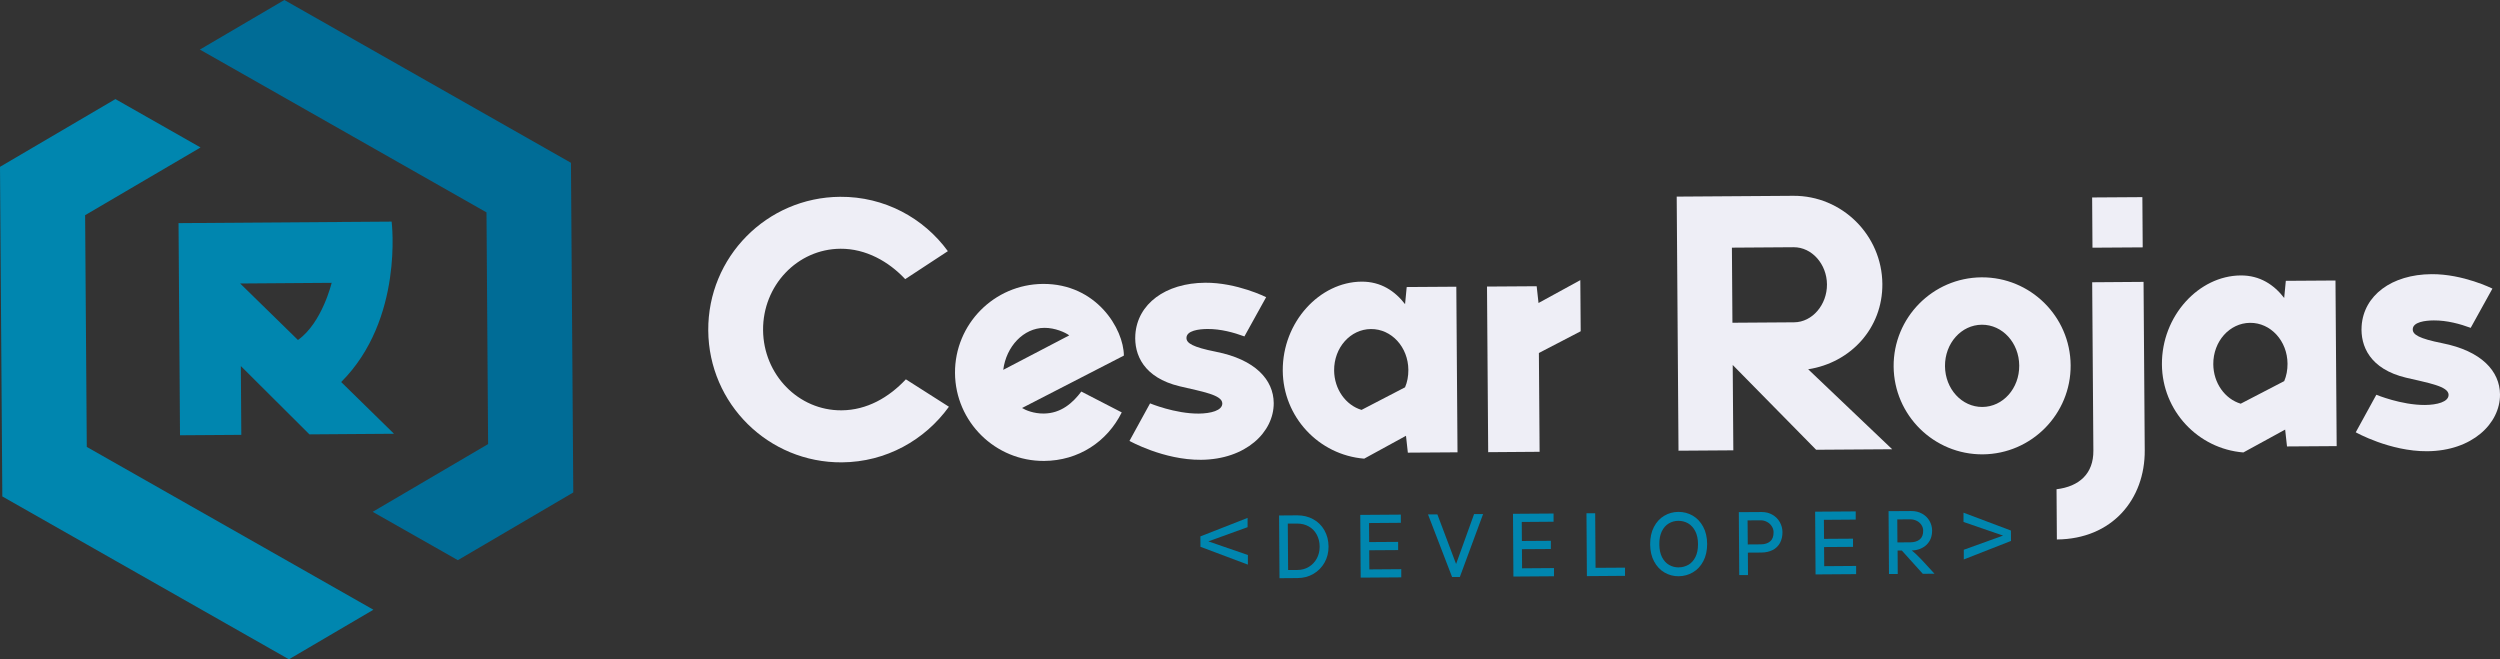 <?xml version="1.0" encoding="UTF-8"?>
<svg id="Capa_2" data-name="Capa 2" xmlns="http://www.w3.org/2000/svg" viewBox="0 0 528.06 139.26">
  <rect x="0" y="0" width="528.06" height="139.26" fill="#333333" stroke="none"/>
  <g id="Capa_1-2" data-name="Capa 1">
    <g>
      <g>
        <g>
          <path d="m270.26,122.15l-.09-13.27,3.82-.03c1.24,0,2.36.26,3.37.81,1.01.55,1.81,1.33,2.38,2.34.58,1.01.87,2.16.88,3.45,0,1.24-.27,2.36-.84,3.37-.57,1.01-1.35,1.81-2.35,2.39-1,.59-2.11.88-3.35.89l-3.82.03Zm3.8-1.76c.88,0,1.68-.22,2.39-.65.71-.43,1.27-1.01,1.68-1.76.41-.74.61-1.58.61-2.5,0-.98-.22-1.84-.63-2.59-.41-.75-.98-1.32-1.7-1.71-.72-.4-1.52-.59-2.42-.59h-1.98s.07,9.81.07,9.81h1.98Z" fill="#0086af"/>
          <path d="m287.41,122.03l-.09-13.27,8.57-.06v1.73s-6.72.05-6.72.05l.03,4.02,6.12-.04v1.73s-6.11.04-6.11.04l.03,4.04,6.74-.05v1.73s-8.56.06-8.56.06Z" fill="#0086af"/>
          <path d="m306.72,121.89l-5.09-13.23h1.98s3.95,10.47,3.95,10.47l3.8-10.54h1.9s-4.91,13.29-4.91,13.29h-1.63Z" fill="#0086af"/>
          <path d="m319.67,121.8l-.09-13.27,8.57-.06v1.73s-6.72.05-6.72.05l.03,4.02,6.12-.04v1.73s-6.11.04-6.11.04l.03,4.04,6.74-.05v1.73s-8.56.06-8.56.06Z" fill="#0086af"/>
          <path d="m335.19,121.69l-.09-13.27h1.84s.08,11.52.08,11.52l6.22-.04v1.73s-8.05.06-8.05.06Z" fill="#0086af"/>
          <path d="m354.6,121.72c-1.09,0-2.09-.25-3.01-.79-.92-.53-1.65-1.31-2.2-2.33-.55-1.02-.83-2.23-.84-3.62,0-1.4.25-2.62.79-3.66.54-1.04,1.26-1.83,2.17-2.37.91-.54,1.91-.82,2.99-.83,1.09,0,2.09.25,3.02.78.92.53,1.66,1.31,2.22,2.34.56,1.03.84,2.25.85,3.65,0,1.39-.26,2.6-.8,3.63-.54,1.03-1.27,1.82-2.19,2.36-.91.54-1.92.82-3,.83Zm-.01-1.88c.73,0,1.41-.19,2.04-.54.62-.36,1.12-.91,1.49-1.65.37-.74.55-1.65.54-2.73,0-1.07-.2-1.98-.58-2.72-.38-.74-.88-1.29-1.5-1.65-.62-.36-1.31-.54-2.08-.54-.73,0-1.41.19-2.02.56-.61.36-1.1.92-1.46,1.65-.36.74-.54,1.65-.53,2.74,0,1.09.2,2,.57,2.73.37.73.87,1.28,1.49,1.63.62.36,1.3.53,2.03.53Z" fill="#0086af"/>
          <path d="m367.37,121.47l-.09-13.29,4.84-.03c.84,0,1.6.19,2.27.58.67.39,1.19.91,1.55,1.56.37.65.55,1.35.56,2.1,0,.88-.17,1.65-.53,2.3-.36.65-.88,1.15-1.55,1.49-.67.34-1.46.52-2.35.53l-2.88.02.03,4.73h-1.84Zm4.53-6.49c.84,0,1.51-.21,2-.63.49-.41.73-1.06.72-1.94,0-.44-.13-.85-.37-1.23-.24-.39-.57-.7-1-.93-.42-.24-.89-.35-1.39-.35l-2.73.02.04,5.08,2.73-.02Z" fill="#0086af"/>
          <path d="m383.49,121.35l-.09-13.27,8.57-.06v1.73s-6.72.05-6.72.05l.03,4.02,6.12-.04v1.73s-6.11.04-6.11.04l.03,4.04,6.74-.05v1.73s-8.56.06-8.56.06Z" fill="#0086af"/>
          <path d="m399,121.24l-.09-13.27,4.78-.03c.86,0,1.62.18,2.29.55.67.37,1.19.87,1.56,1.5.37.63.56,1.32.57,2.07,0,1.24-.38,2.24-1.17,3-.79.76-1.84,1.17-3.14,1.22.31.23.63.5.95.8.32.3.7.68,1.12,1.12l2.74,2.98-2.47.02-4.42-4.91h-.9s.03,4.95.03,4.95h-1.84Zm4.5-6.69c.84,0,1.51-.21,2-.61.49-.4.73-1.02.72-1.86,0-.44-.13-.84-.37-1.2-.24-.37-.57-.66-.99-.87-.42-.21-.88-.32-1.4-.32l-2.71.02.03,4.86,2.71-.02Z" fill="#0086af"/>
        </g>
        <path d="m263.6,119.27l-10.03-3.77-.02-2.2,9.97-3.91v1.96s-8.29,3-8.29,3l8.35,2.88v2.04Z" fill="#0086af"/>
        <path d="m414.78,116.13l8.31-3-8.35-2.88v-1.96s10.01,3.77,10.01,3.77l.02,2.2-9.97,3.91v-2.04Z" fill="#0086af"/>
      </g>
      <g>
        <path d="m200.43,85.92c-5.08,7.03-13.25,11.67-22.59,11.74-15.5.11-28.13-12.35-28.24-27.85-.11-15.5,12.35-28.13,27.85-28.24,9.35-.07,17.64,4.46,22.76,11.48l-9.01,5.91c-3.46-3.71-8.31-6.46-13.68-6.42-9.11.06-16.41,7.77-16.34,17.18.07,9.41,7.48,17.02,16.58,16.95,5.37-.04,9.99-2.72,13.58-6.55l9.09,5.79Z" fill="#eeeef6"/>
        <path d="m228.41,82.71l8.53,4.4c-3.09,6.23-9.16,10.2-16.39,10.25-10.31.07-18.75-8.25-18.83-18.56-.07-10.31,8.25-18.75,18.56-18.83,11.34-.08,17.08,9.53,17.11,15.14l-21.51,11.07c.79.48,2.48,1.19,4.59,1.17,3.68-.03,6.14-2.27,7.93-4.64Zm-16.5-4.59l13.94-7.28c-.79-.6-2.97-1.61-5.26-1.59-4.4.03-8.05,3.92-8.68,8.87Z" fill="#eeeef6"/>
        <path d="m239.81,70.68c.44-6.46,6.32-10.9,14.76-10.96,6.69-.05,12.87,3.05,12.87,3.05l-4.59,8.29c-2.24-.83-5.02-1.59-7.79-1.57-1.81.01-4.46.33-4.45,1.9,0,1.09,1.28,1.92,6.23,2.91,8.27,1.63,12.16,5.89,12.2,10.83.04,6.15-5.89,11.92-15.36,11.99-7.9.06-15.11-3.99-15.11-3.99l4.35-7.93s5.26,2.19,10.27,2.16c2.53-.02,5-.64,4.99-2.15-.01-1.81-4.3-2.5-9.01-3.62-7.61-1.82-9.64-6.69-9.36-10.91Z" fill="#eeeef6"/>
        <path d="m307.61,60.56l.25,34.98-10.49.07-.39-3.56-8.83,4.83c-9.6-.78-17.13-8.81-17.2-18.58-.07-10.31,7.83-18.75,16.64-18.81,4.1-.03,7.07,2,9.2,4.76v-.06s.34-3.56.34-3.56l10.49-.07Zm-10.83,21.25c.47-1.09.71-2.36.7-3.68-.03-4.82-3.56-8.66-7.9-8.63-4.34.03-7.81,3.91-7.78,8.74.03,3.98,2.46,7.34,5.79,8.34l9.19-4.77Z" fill="#eeeef6"/>
        <path d="m324.58,60.44l.39,3.56,8.83-4.83.08,10.8-8.83,4.59.15,20.87-10.86.08-.25-34.98,10.49-.07Z" fill="#eeeef6"/>
        <path d="m399.65,94.89l-16.04.11-17.62-17.91.13,18.03-11.58.08-.38-53.67,24.61-.17c10.31-.07,18.75,8.31,18.83,18.62.07,9.35-6.7,16.63-15.67,18.02l17.73,16.88Zm-33.83-42.58l.11,15.86,13.03-.09c3.86-.03,6.97-3.73,6.94-8.01-.03-4.28-3.19-7.88-7.05-7.85l-13.03.09Z" fill="#eeeef6"/>
        <path d="m437.37,77.14c.07,10.31-8.25,18.75-18.56,18.83-10.31.07-18.75-8.25-18.83-18.56-.07-10.31,8.25-18.75,18.56-18.83,10.31-.07,18.75,8.25,18.83,18.56Zm-10.86.08c-.03-4.82-3.56-8.66-7.9-8.63-4.34.03-7.81,3.91-7.78,8.74.03,4.82,3.56,8.66,7.9,8.63,4.34-.03,7.81-3.91,7.78-8.74Z" fill="#eeeef6"/>
        <path d="m441.91,59.62l10.86-.08.25,35.58c.07,10.31-6.86,18.74-18.56,18.83l-.07-10.61c4.82-.58,7.82-3.31,7.78-8.14l-.25-35.58Zm0-17.91l10.61-.07.07,10.61-10.61.07-.07-10.61Z" fill="#eeeef6"/>
        <path d="m493.31,59.25l.25,34.98-10.49.07-.39-3.56-8.83,4.83c-9.6-.78-17.13-8.81-17.2-18.58-.07-10.31,7.83-18.75,16.63-18.81,4.1-.03,7.07,2,9.2,4.76v-.06s.34-3.56.34-3.56l10.49-.07Zm-10.83,21.25c.47-1.09.71-2.36.7-3.68-.03-4.82-3.56-8.66-7.9-8.63-4.34.03-7.81,3.91-7.78,8.74.03,3.98,2.46,7.34,5.79,8.34l9.19-4.77Z" fill="#eeeef6"/>
        <path d="m498.83,68.87c.44-6.46,6.32-10.9,14.76-10.96,6.69-.05,12.87,3.05,12.87,3.05l-4.59,8.29c-2.24-.83-5.02-1.59-7.79-1.57-1.81.01-4.46.33-4.45,1.9,0,1.09,1.28,1.92,6.23,2.91,8.27,1.63,12.16,5.89,12.2,10.83.04,6.15-5.89,11.92-15.36,11.99-7.9.06-15.11-4-15.11-4l4.35-7.93s5.26,2.19,10.27,2.16c2.53-.02,5-.64,4.99-2.15-.01-1.81-4.3-2.5-9.01-3.62-7.61-1.82-9.64-6.69-9.36-10.91Z" fill="#eeeef6"/>
      </g>
      <g>
        <path d="m72.06,80.7c13.27-13.25,10.66-33.89,10.66-33.89l-45.01.32.31,44.81,12.95-.09-.1-14.53,14.49,14.43,17.86-.13-11.15-10.92Zm-9.12-8.88l-12.21-11.94,19.32-.14s-2,8.44-7.11,12.07Z" fill="#0086af"/>
        <polygon points="60.89 118.57 60.89 118.57 18.33 94.4 17.98 45.45 42.36 31.15 24.38 20.93 0 35.24 .49 104.86 61.03 139.26 78.87 128.79 60.89 118.57" fill="#0086af"/>
        <polygon points="60.06 0 42.22 10.47 60.2 20.68 60.2 20.68 102.76 44.86 103.1 93.8 78.72 108.11 96.71 118.32 121.09 104.02 120.6 34.39 60.06 0" fill="#006c96"/>
      </g>
    </g>
  </g>
</svg>